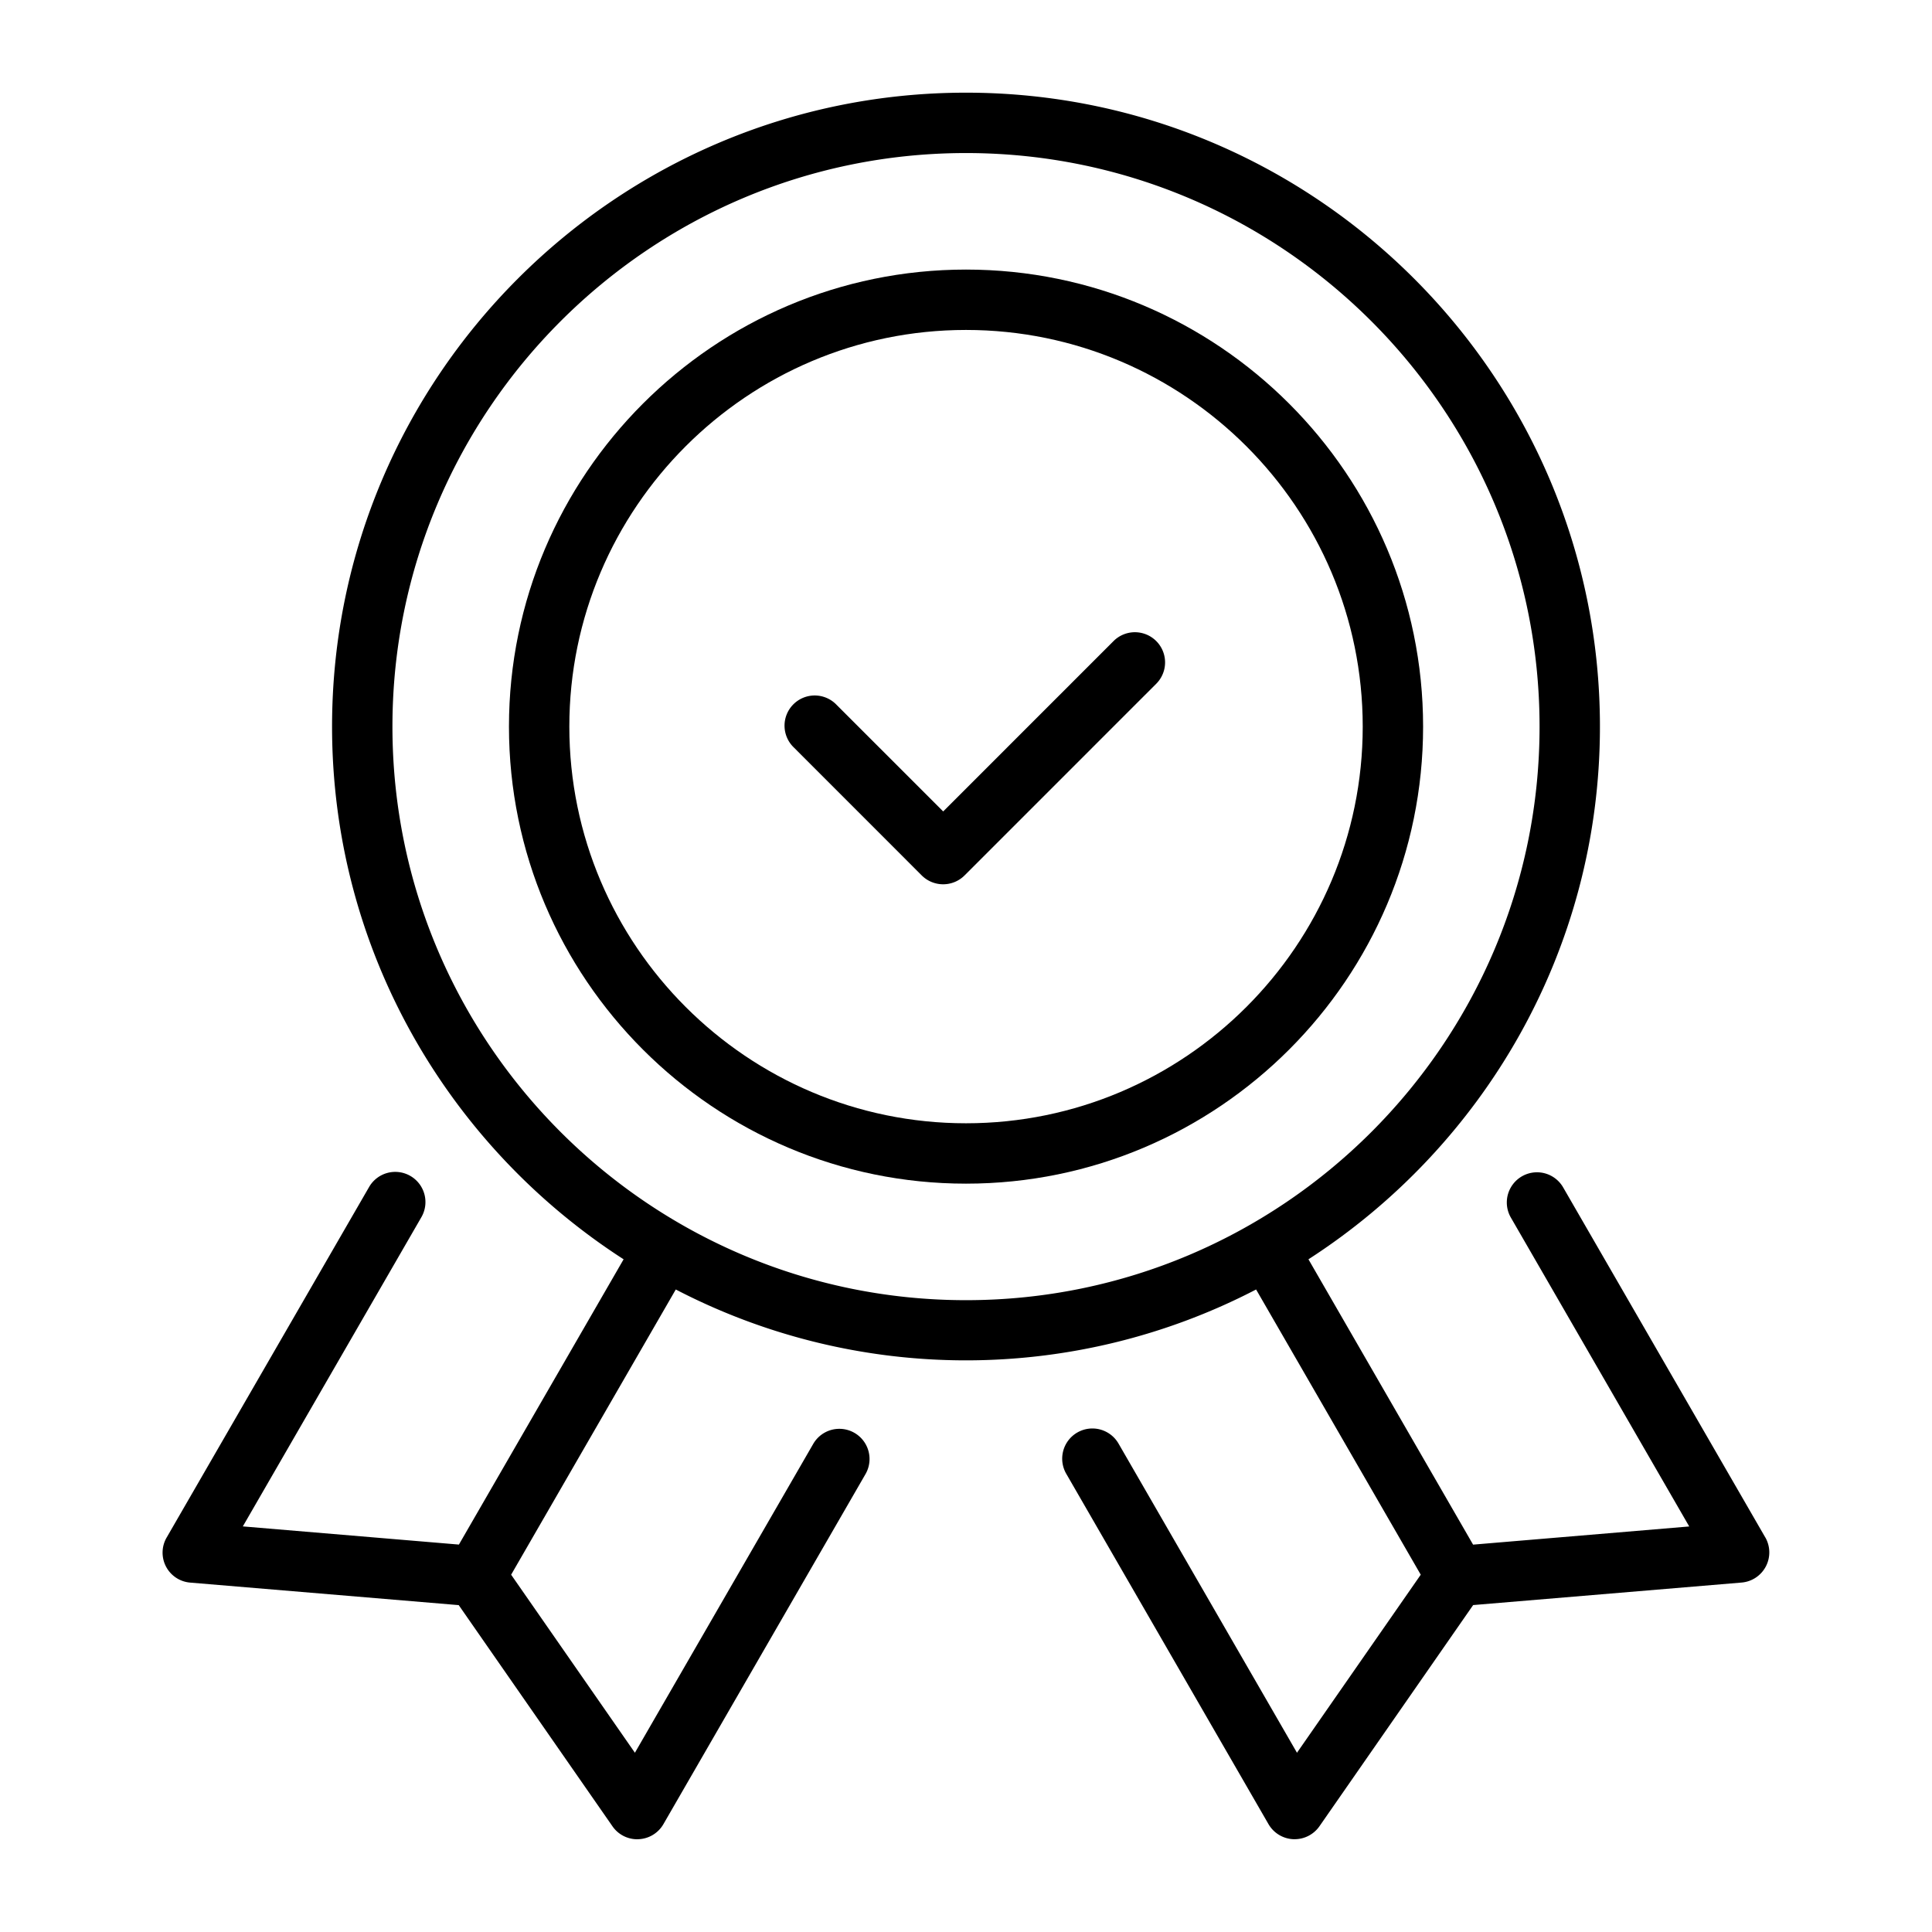 <svg xmlns="http://www.w3.org/2000/svg" viewBox="0 0 32 32"><g fill="currentColor" class="nc-icon-wrapper"><path d="M16 4.465c-4.174 0-7.57 3.396-7.57 7.57s3.396 7.57 7.57 7.57c4.175 0 7.571-3.396 7.571-7.57S20.175 4.465 16 4.465zm0 14.14c-3.622 0-6.57-2.948-6.57-6.57s2.948-6.57 6.57-6.57c3.623 0 6.571 2.947 6.571 6.57s-2.948 6.57-6.571 6.57z"></path><path d="M18.45 10.612l-2.828 2.828-1.768-1.768a.5.5 0 1 0-.707.707l2.121 2.122a.502.502 0 0 0 .707 0l3.182-3.182a.5.5 0 0 0-.707-.707z"></path><path d="M29.239 25.465l-3.35-5.801a.5.5 0 0 0-.866.5l2.956 5.119-3.58.301-2.727-4.726c2.899-1.87 4.828-5.122 4.828-8.823 0-5.79-4.711-10.5-10.5-10.5s-10.5 4.71-10.5 10.5c0 3.7 1.929 6.953 4.829 8.823l-2.728 4.725-3.579-.301 2.956-5.119a.5.5 0 1 0-.866-.5l-3.351 5.802a.498.498 0 0 0 .391.748l4.446.373 2.547 3.664a.499.499 0 0 0 .41.214l.021-.001a.499.499 0 0 0 .412-.249l3.349-5.801a.5.5 0 0 0-.866-.5l-2.955 5.118-2.05-2.949 2.727-4.724a10.426 10.426 0 0 0 9.612 0l2.727 4.724-2.05 2.949-2.954-5.118a.5.5 0 1 0-.866.5l3.348 5.8a.501.501 0 0 0 .412.25h.021c.164 0 .317-.08.411-.214l2.546-3.664 4.447-.373a.501.501 0 0 0 .392-.748zM6.5 12.035c0-5.239 4.262-9.5 9.5-9.5s9.5 4.261 9.5 9.5c0 5.238-4.261 9.5-9.5 9.5s-9.5-4.262-9.5-9.5z"></path></g></svg>